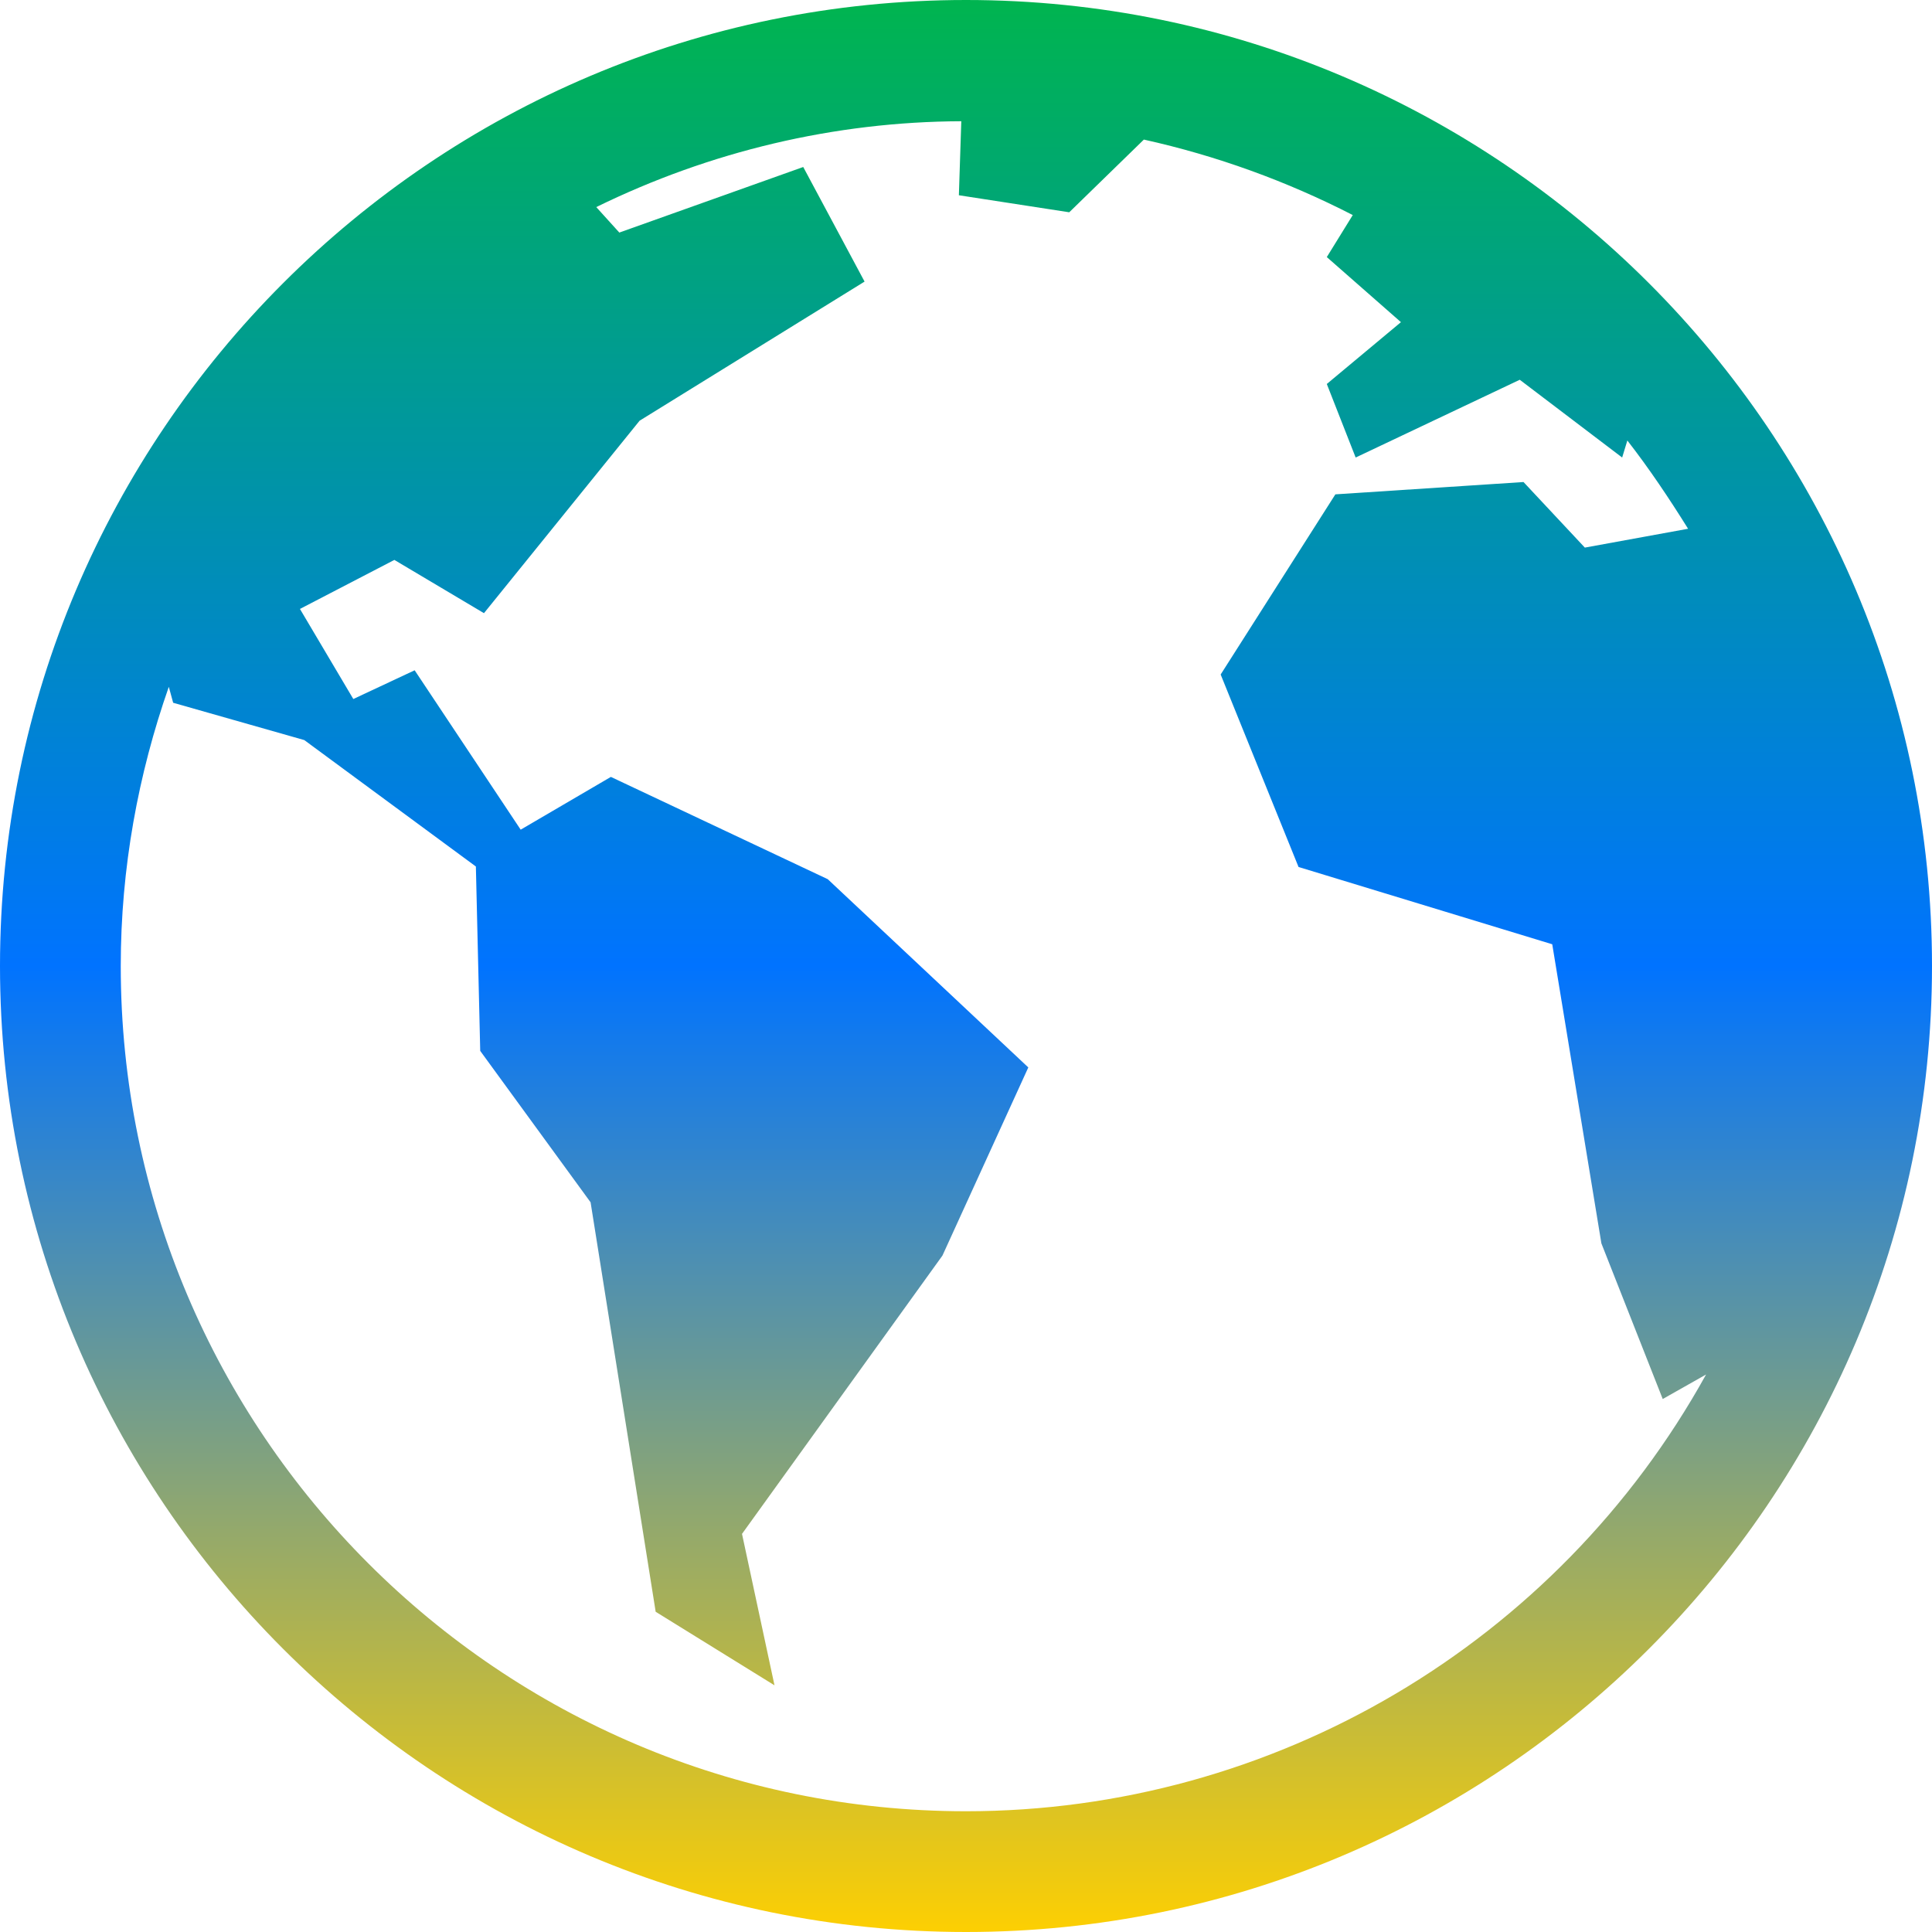 
<svg xmlns="http://www.w3.org/2000/svg" xmlns:xlink="http://www.w3.org/1999/xlink" width="16px" height="16px" viewBox="0 0 16 16" version="1.1"><defs><linearGradient id="linear0" x1="0%" x2="0%" y1="0%" y2="100%"><stop offset="0%" style="stop-color:#00b54e; stop-opacity:1"/><stop offset="50%" style="stop-color:#0073ff; stop-opacity:1"/><stop offset="100%" style="stop-color:#ffd000; stop-opacity:1"/></linearGradient></defs>
<g id="surface1">
<path style=" stroke:none;fill-rule:nonzero;fill:url(#linear0);fill-opacity:1;" d="M 8 0 C 3.586 0 0 3.586 0 8 C 0 12.414 3.586 16 8 16 C 12.414 16 16 12.414 16 8 C 16 3.586 12.414 0 8 0 Z M 7.961 1.004 L 7.941 1.617 L 8.855 1.758 L 9.473 1.156 C 10.074 1.289 10.656 1.5 11.203 1.781 L 10.988 2.129 L 11.602 2.668 L 10.988 3.18 L 11.227 3.789 L 12.586 3.145 L 13.434 3.789 L 13.477 3.648 C 13.66 3.883 13.824 4.129 13.98 4.379 L 13.125 4.535 L 12.617 3.992 L 11.059 4.094 L 10.109 5.586 L 10.754 7.18 L 12.855 7.82 L 13.262 10.297 L 13.77 11.586 L 14.129 11.383 C 12.895 13.613 10.547 15 8 15 C 4.137 15 1 11.863 1 8 C 1 7.188 1.145 6.41 1.398 5.688 L 1.434 5.82 L 2.52 6.129 L 3.941 7.176 L 3.977 8.703 L 4.891 9.957 L 5.43 13.348 L 6.414 13.957 L 6.145 12.703 L 7.805 10.398 L 8.516 8.84 L 6.855 7.281 L 5.059 6.434 L 4.312 6.871 L 3.434 5.551 L 2.926 5.789 L 2.484 5.043 L 3.266 4.637 L 4.008 5.078 L 5.297 3.484 L 7.16 2.332 L 6.652 1.383 L 5.129 1.926 L 4.938 1.715 C 5.879 1.254 6.91 1.008 7.961 1.004 Z M 7.961 1.004 "/>
</g>
</svg>

